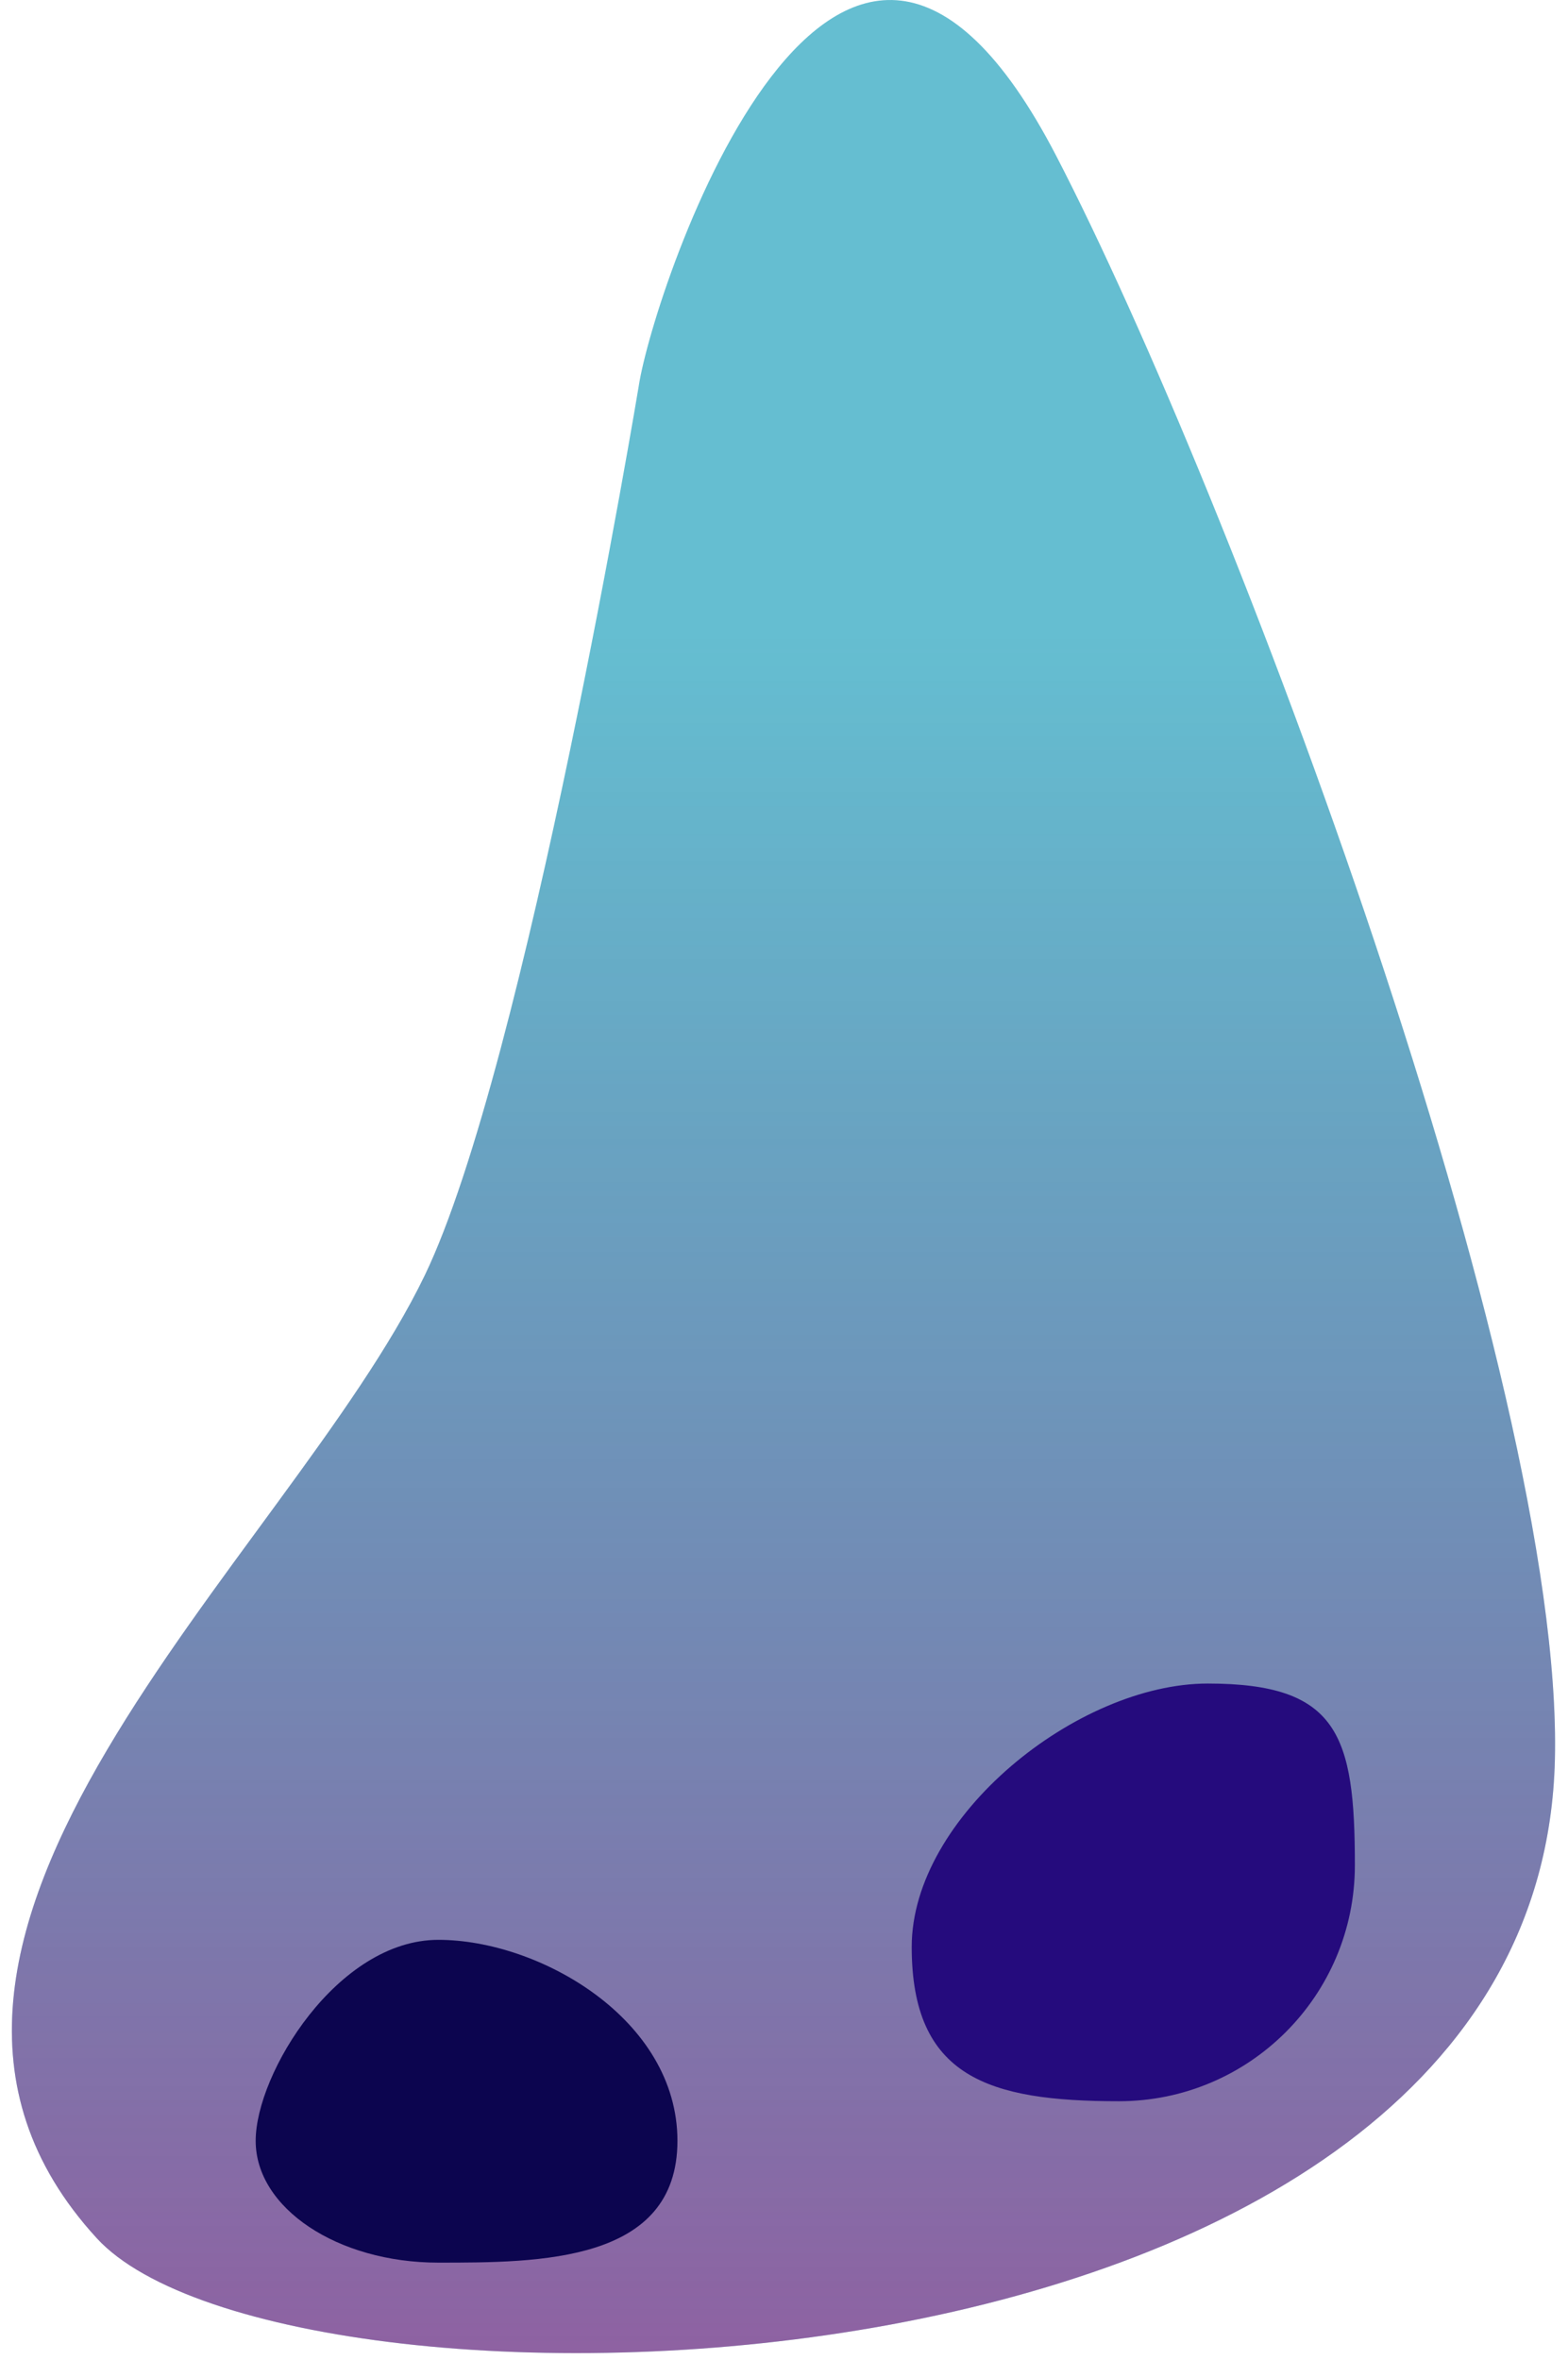 <?xml version="1.0" encoding="UTF-8" standalone="no"?>
<svg width="103px" height="155px" viewBox="0 0 103 155" version="1.1" xmlns="http://www.w3.org/2000/svg" xmlns:xlink="http://www.w3.org/1999/xlink" xmlns:sketch="http://www.bohemiancoding.com/sketch/ns">
    <!-- Generator: Sketch 3.1.1 (8761) - http://www.bohemiancoding.com/sketch -->
    <title>Path 2 + Oval 1 + Oval 2</title>
    <desc>Created with Sketch.</desc>
    <defs>
        <linearGradient x1="50%" y1="33.339%" x2="50%" y2="98.083%" id="linearGradient-1">
            <stop stop-color="#67005E" stop-opacity="0" offset="0%"></stop>
            <stop stop-color="#BD0071" stop-opacity="0.5" offset="100%"></stop>
        </linearGradient>
        <path id="path-2" d="M26.898,83.768 C17.996,102.221 -12.666,127.335 5.355,146.994 C17.788,160.557 100.09,159.033 101.139,115.569 C101.741,90.591 79.854,32.386 68.398,10.266 C54.049,-17.441 41.919,19.017 40.959,25.348 C40.959,25.348 33.542,69.997 26.898,83.768 Z"></path>
    </defs>
    <g id="Page-1" stroke="none" stroke-width="1" fill="none" fill-rule="evenodd" sketch:type="MSPage">
        <g id="Path-2-+-Oval-1-+-Oval-2" sketch:type="MSLayerGroup" transform="translate(1, 0)">
            <g id="Path-2">
                <use fill="#65BED1" sketch:type="MSShapeGroup" xlink:href="#path-2"></use>
                <use fill="url(#linearGradient-1)" xlink:href="#path-2"></use>
            </g>
            <path d="M72.5,138 C81.06,138 88,131.06 88,122.5 C88,113.94 86.896,110.568 78.336,110.568 C69.776,110.568 58.889,119.303 58.889,127.863 C58.889,136.424 63.94,138 72.5,138 Z" id="Oval-1" fill="#250B7D" sketch:type="MSShapeGroup"></path>
            <path d="M27.795,148.6 C34.422,148.6 43.5,148.6 43.5,140.6 C43.5,132.6 34.422,127.4 27.795,127.4 C21.168,127.4 15.795,136.181 15.795,140.6 C15.795,145.018 21.168,148.6 27.795,148.6 Z" id="Oval-2" fill="#0C054F" sketch:type="MSShapeGroup"></path>
        </g>
    </g>
</svg>